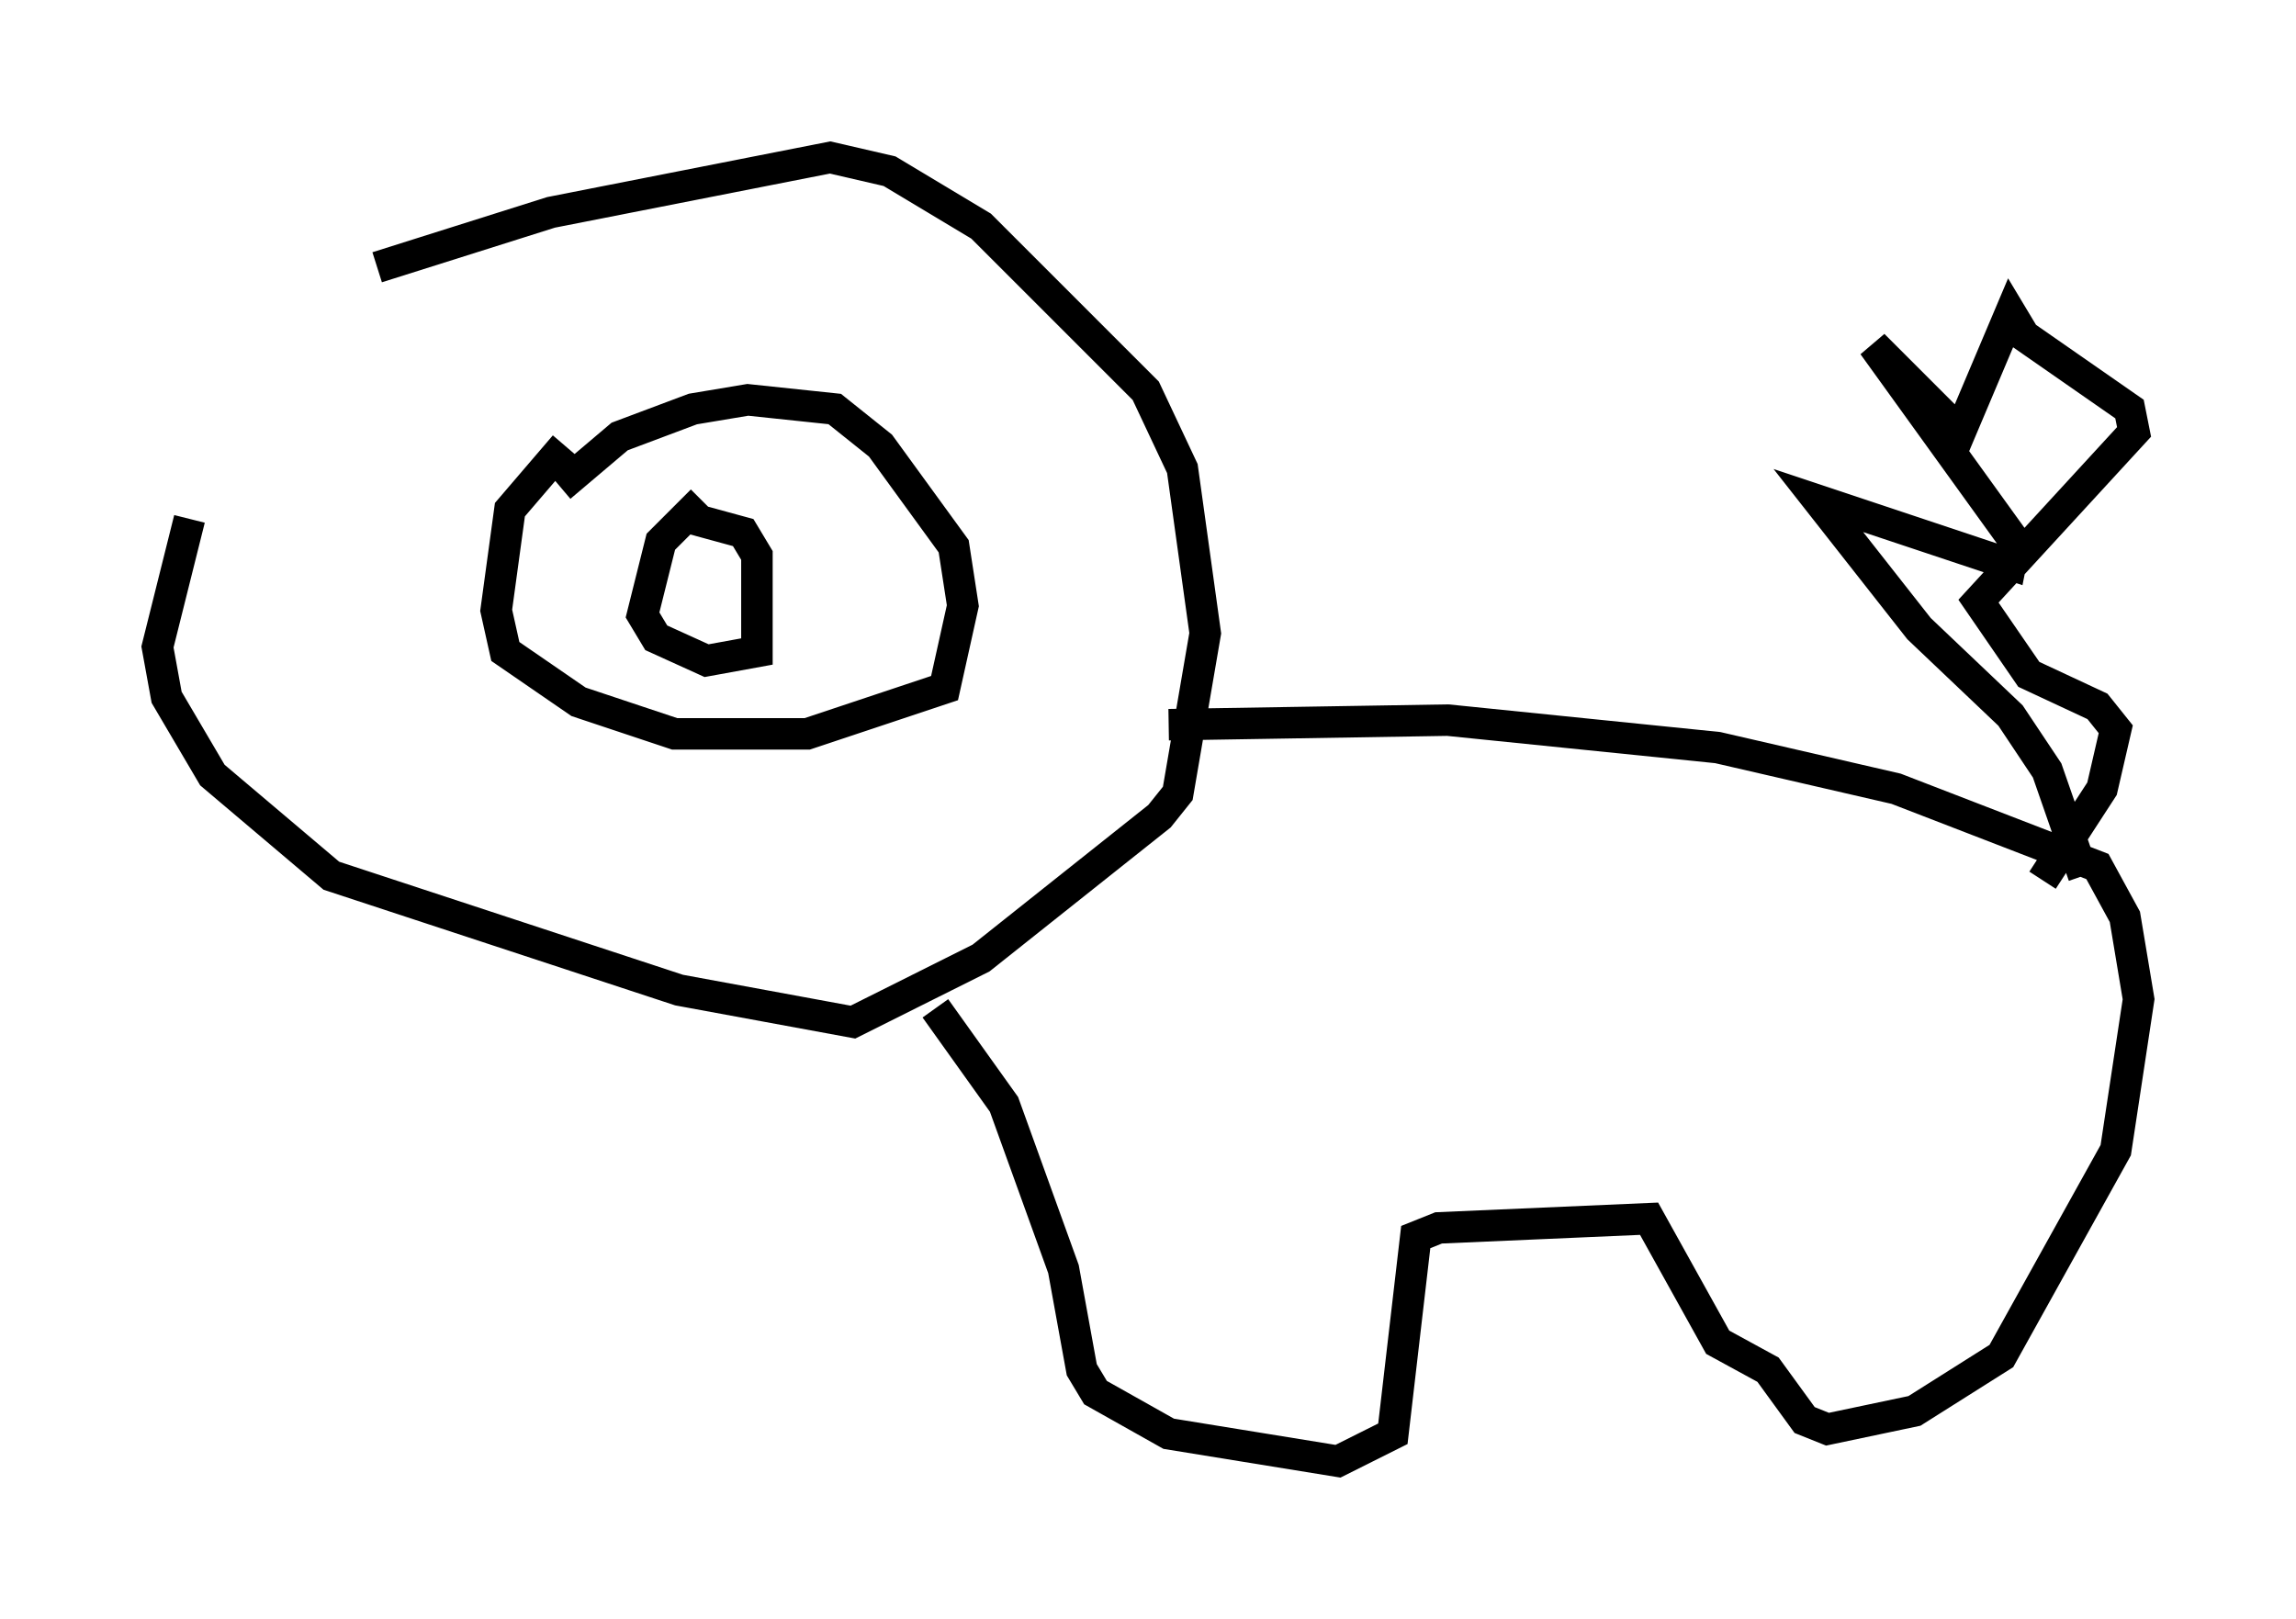 <?xml version="1.0" encoding="utf-8" ?>
<svg baseProfile="full" height="51.397" version="1.1" width="72.894" xmlns="http://www.w3.org/2000/svg" xmlns:ev="http://www.w3.org/2001/xml-events" xmlns:xlink="http://www.w3.org/1999/xlink"><defs /><rect fill="white" height="51.397" width="72.894" x="0" y="0" /><path d="M12.117, 6.162 m-6.101, 10.313 l-1.017, 4.067 0.291, 1.598 l1.453, 2.469 3.777, 3.196 l11.039, 3.631 5.52, 1.017 l4.067, -2.034 5.665, -4.503 l0.581, -0.726 0.872, -5.084 l-0.726, -5.229 -1.162, -2.469 l-5.229, -5.229 -2.905, -1.743 l-1.888, -0.436 -8.86, 1.743 l-5.52, 1.743 m10.313, 7.408 l-1.307, 1.307 -0.581, 2.324 l0.436, 0.726 1.598, 0.726 l1.598, -0.291 0.0, -3.05 l-0.436, -0.726 -1.598, -0.436 m15.106, 6.536 l8.86, -0.145 8.57, 0.872 l5.665, 1.307 6.391, 2.469 l0.872, 1.598 0.436, 2.615 l-0.726, 4.793 -3.631, 6.536 l-2.76, 1.743 -2.76, 0.581 l-0.726, -0.291 -1.162, -1.598 l-1.598, -0.872 -2.179, -3.922 l-6.682, 0.291 -0.726, 0.291 l-0.726, 6.246 -1.743, 0.872 l-5.374, -0.872 -2.324, -1.307 l-0.436, -0.726 -0.581, -3.196 l-1.888, -5.229 -2.179, -3.05 m36.458, -4.212 l-1.162, -3.341 -1.162, -1.743 l-2.905, -2.76 -3.196, -4.067 l6.101, 2.034 0.145, -0.726 l-4.503, -6.246 2.76, 2.76 l1.598, -3.777 0.436, 0.726 l3.341, 2.324 0.145, 0.726 l-4.939, 5.374 1.598, 2.324 l2.179, 1.017 0.581, 0.726 l-0.436, 1.888 -1.888, 2.905 m-46.916, -13.799 l-1.743, 2.034 -0.436, 3.196 l0.291, 1.307 2.324, 1.598 l3.05, 1.017 4.212, 0.0 l4.358, -1.453 0.581, -2.615 l-0.291, -1.888 -2.324, -3.196 l-1.453, -1.162 -2.76, -0.291 l-1.743, 0.291 -2.324, 0.872 l-1.888, 1.598 m0.0, 1.743 l0.0, 0.0 " fill="none" stroke="black" stroke-width="1" /></svg>